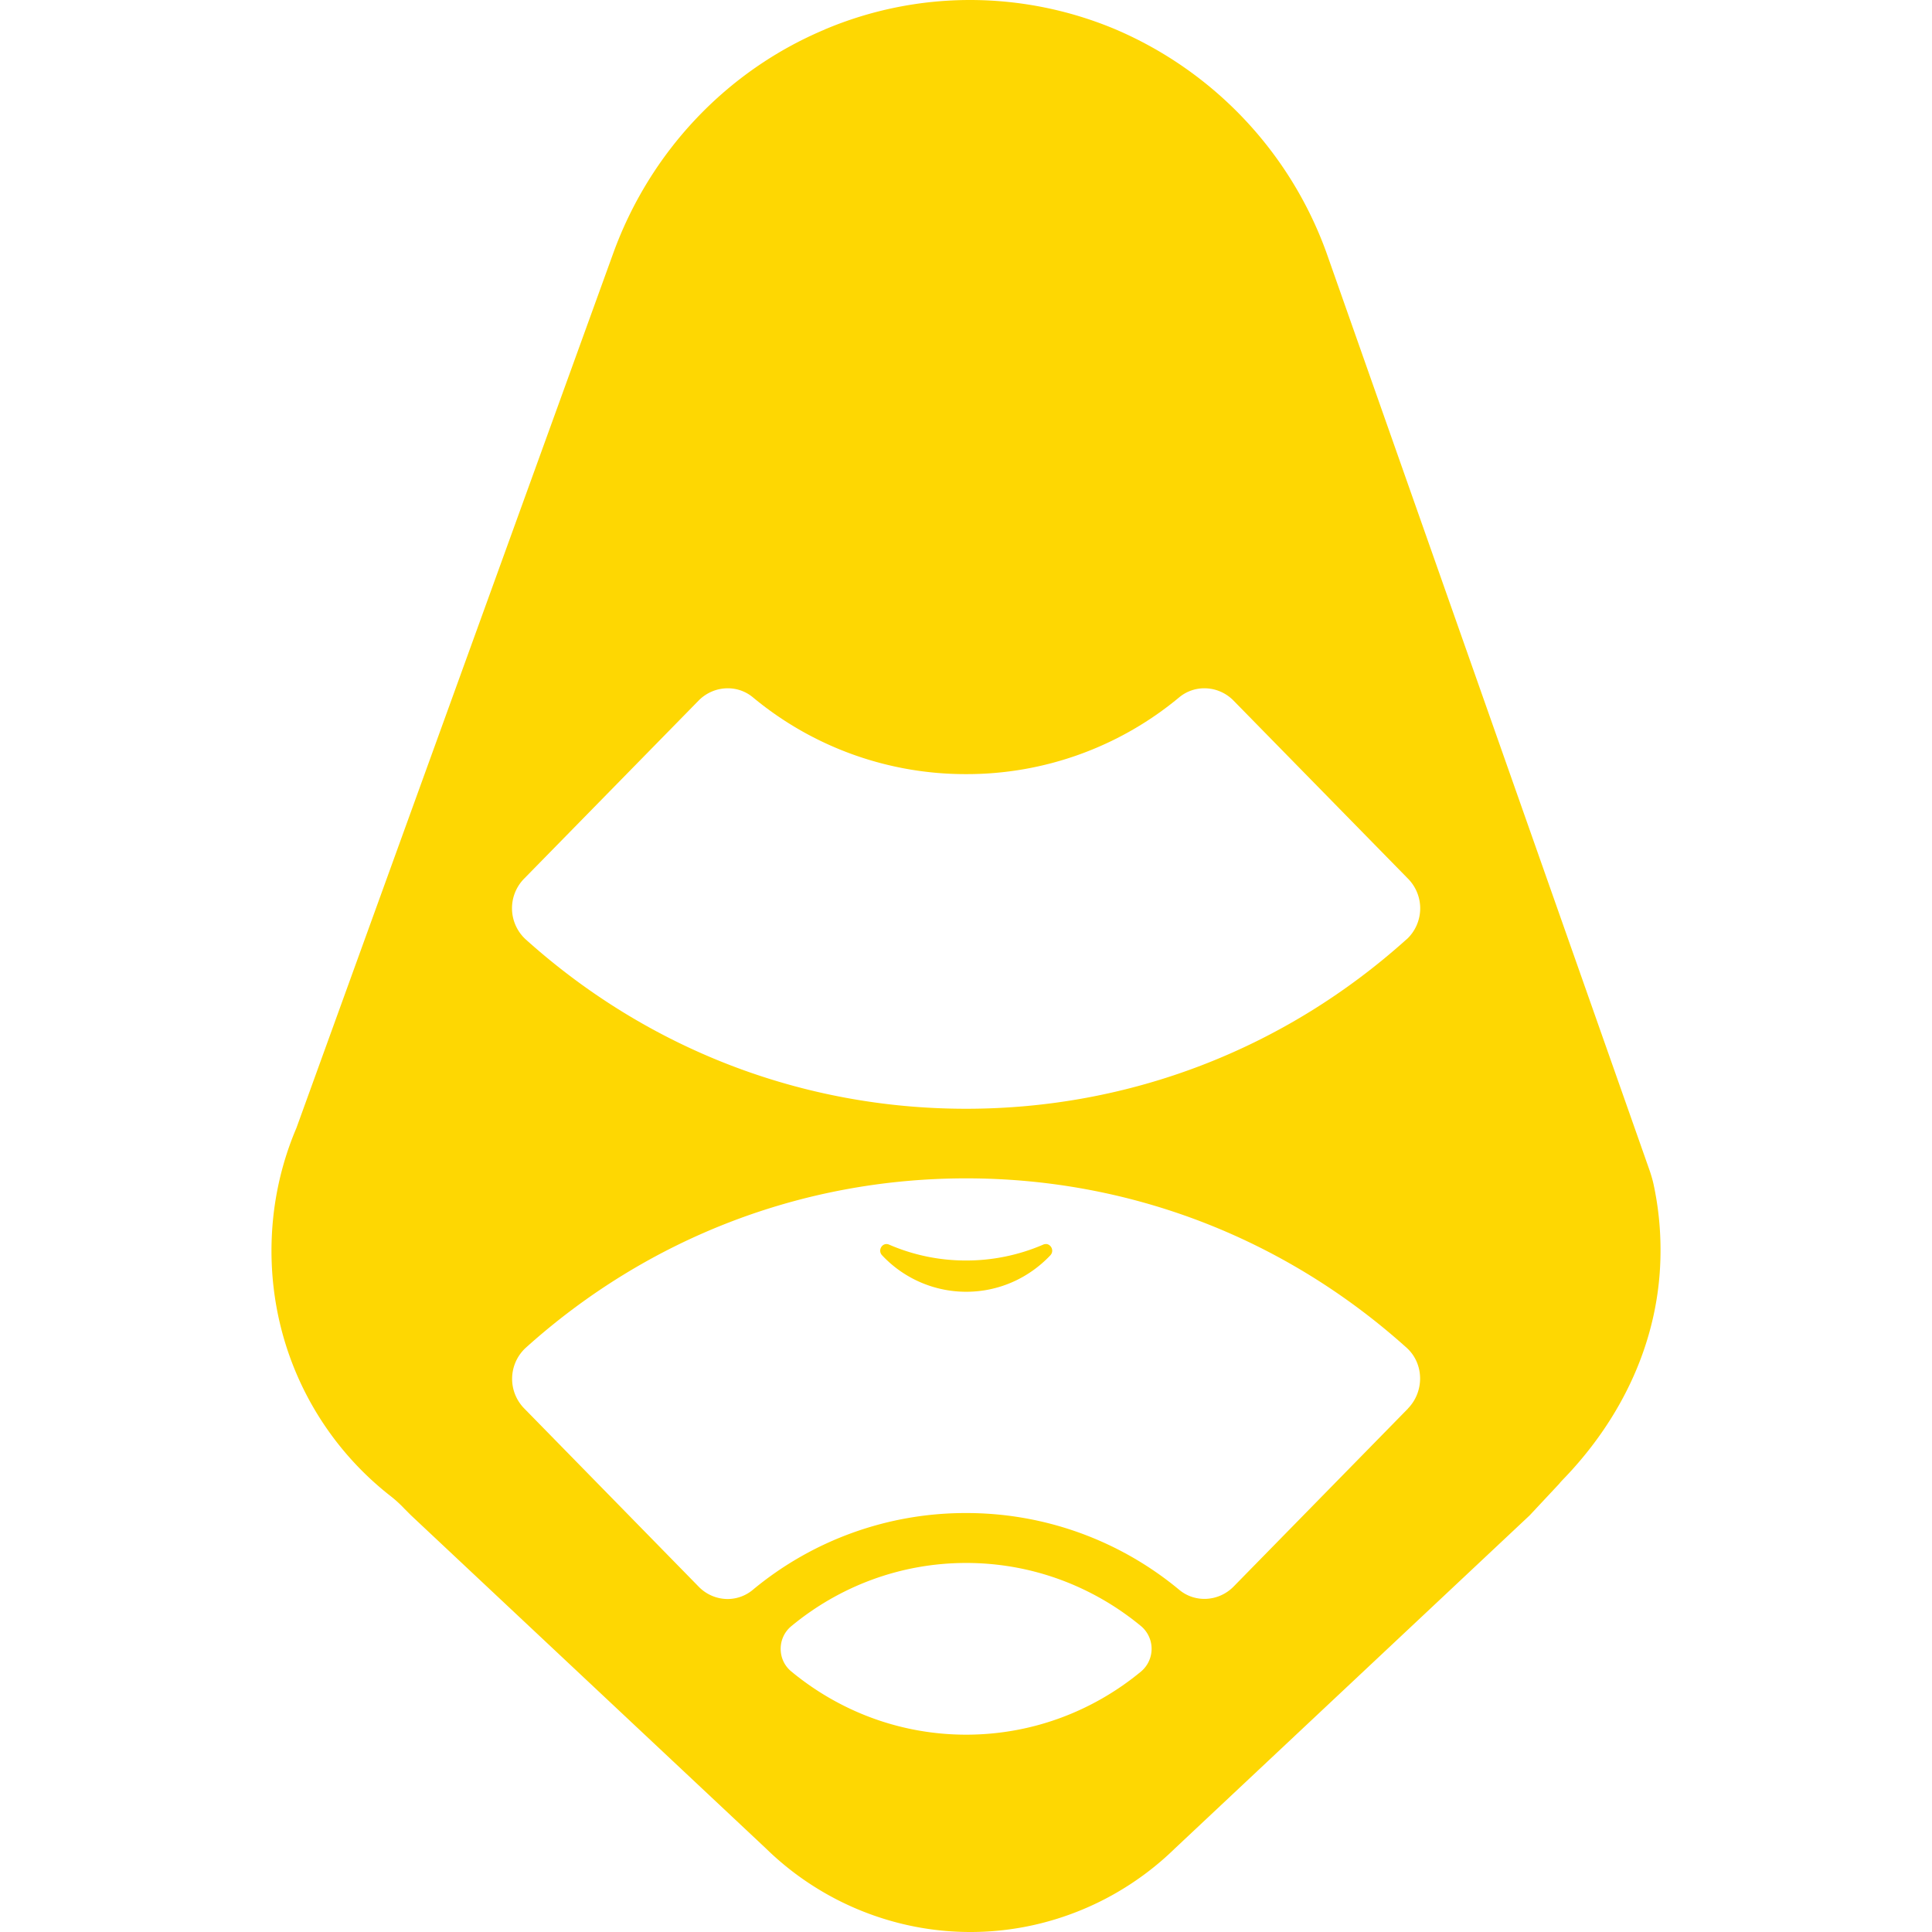 <svg xmlns="http://www.w3.org/2000/svg" width="128" height="128" viewBox="0 0 33.867 33.867" fill="#fed702" xmlns:v="https://vecta.io/nano"><path d="M18.333 21.808c-.016 0-.029.002-.045.009a3.4 3.4 0 0 1-1.353.279 3.38 3.38 0 0 1-1.351-.279c-.113-.048-.206.097-.122.187a2.02 2.02 0 0 0 1.476.64c.579 0 1.102-.245 1.475-.64.072-.079.011-.197-.079-.197zm10.651-1.058c-.018-.079-.041-.155-.066-.229l-5.669-16.1A6.75 6.75 0 0 0 19.56.517 6.59 6.59 0 0 0 17.005 0a6.54 6.54 0 0 0-2.544.515l-.009.005c-1.713.721-3.055 2.139-3.7 3.913l-5.556 15.34c-.281.658-.437 1.388-.437 2.153 0 1.749.815 3.303 2.078 4.292a2.13 2.13 0 0 1 .249.226l.12.12 6.219 5.837a5.15 5.15 0 0 0 2.363 1.317 5.09 5.09 0 0 0 2.446 0 5.16 5.16 0 0 0 2.363-1.317l6.217-5.837.518-.554c.025-.032.052-.06.079-.088 1-1.037 1.697-2.419 1.697-3.996a5.44 5.44 0 0 0-.124-1.176zm-8.98 8.549c-.837.693-1.906 1.109-3.067 1.109s-2.229-.416-3.067-1.109c-.247-.203-.247-.587 0-.792.837-.693 1.906-1.109 3.067-1.109s2.229.416 3.067 1.109a.52.52 0 0 1 0 .792zm4.678-4.608l-3.058 3.121c-.256.261-.67.291-.951.058a5.83 5.83 0 0 0-3.739-1.347 5.83 5.83 0 0 0-3.739 1.347.69.69 0 0 1-.439.16.71.71 0 0 1-.509-.217L9.19 24.69a.74.74 0 0 1 .025-1.063c2.136-1.922 4.85-2.971 7.722-2.971s5.585 1.049 7.722 2.971c.306.277.312.765.022 1.063zm-.025-8.226c-2.136 1.922-4.85 2.971-7.722 2.971s-5.585-1.049-7.722-2.971a.74.74 0 0 1-.025-1.063l3.058-3.121c.256-.261.67-.291.951-.058a5.83 5.83 0 0 0 3.739 1.347 5.82 5.82 0 0 0 3.736-1.347c.283-.233.695-.203.951.058l3.058 3.121a.74.74 0 0 1-.022 1.063z"/></svg>